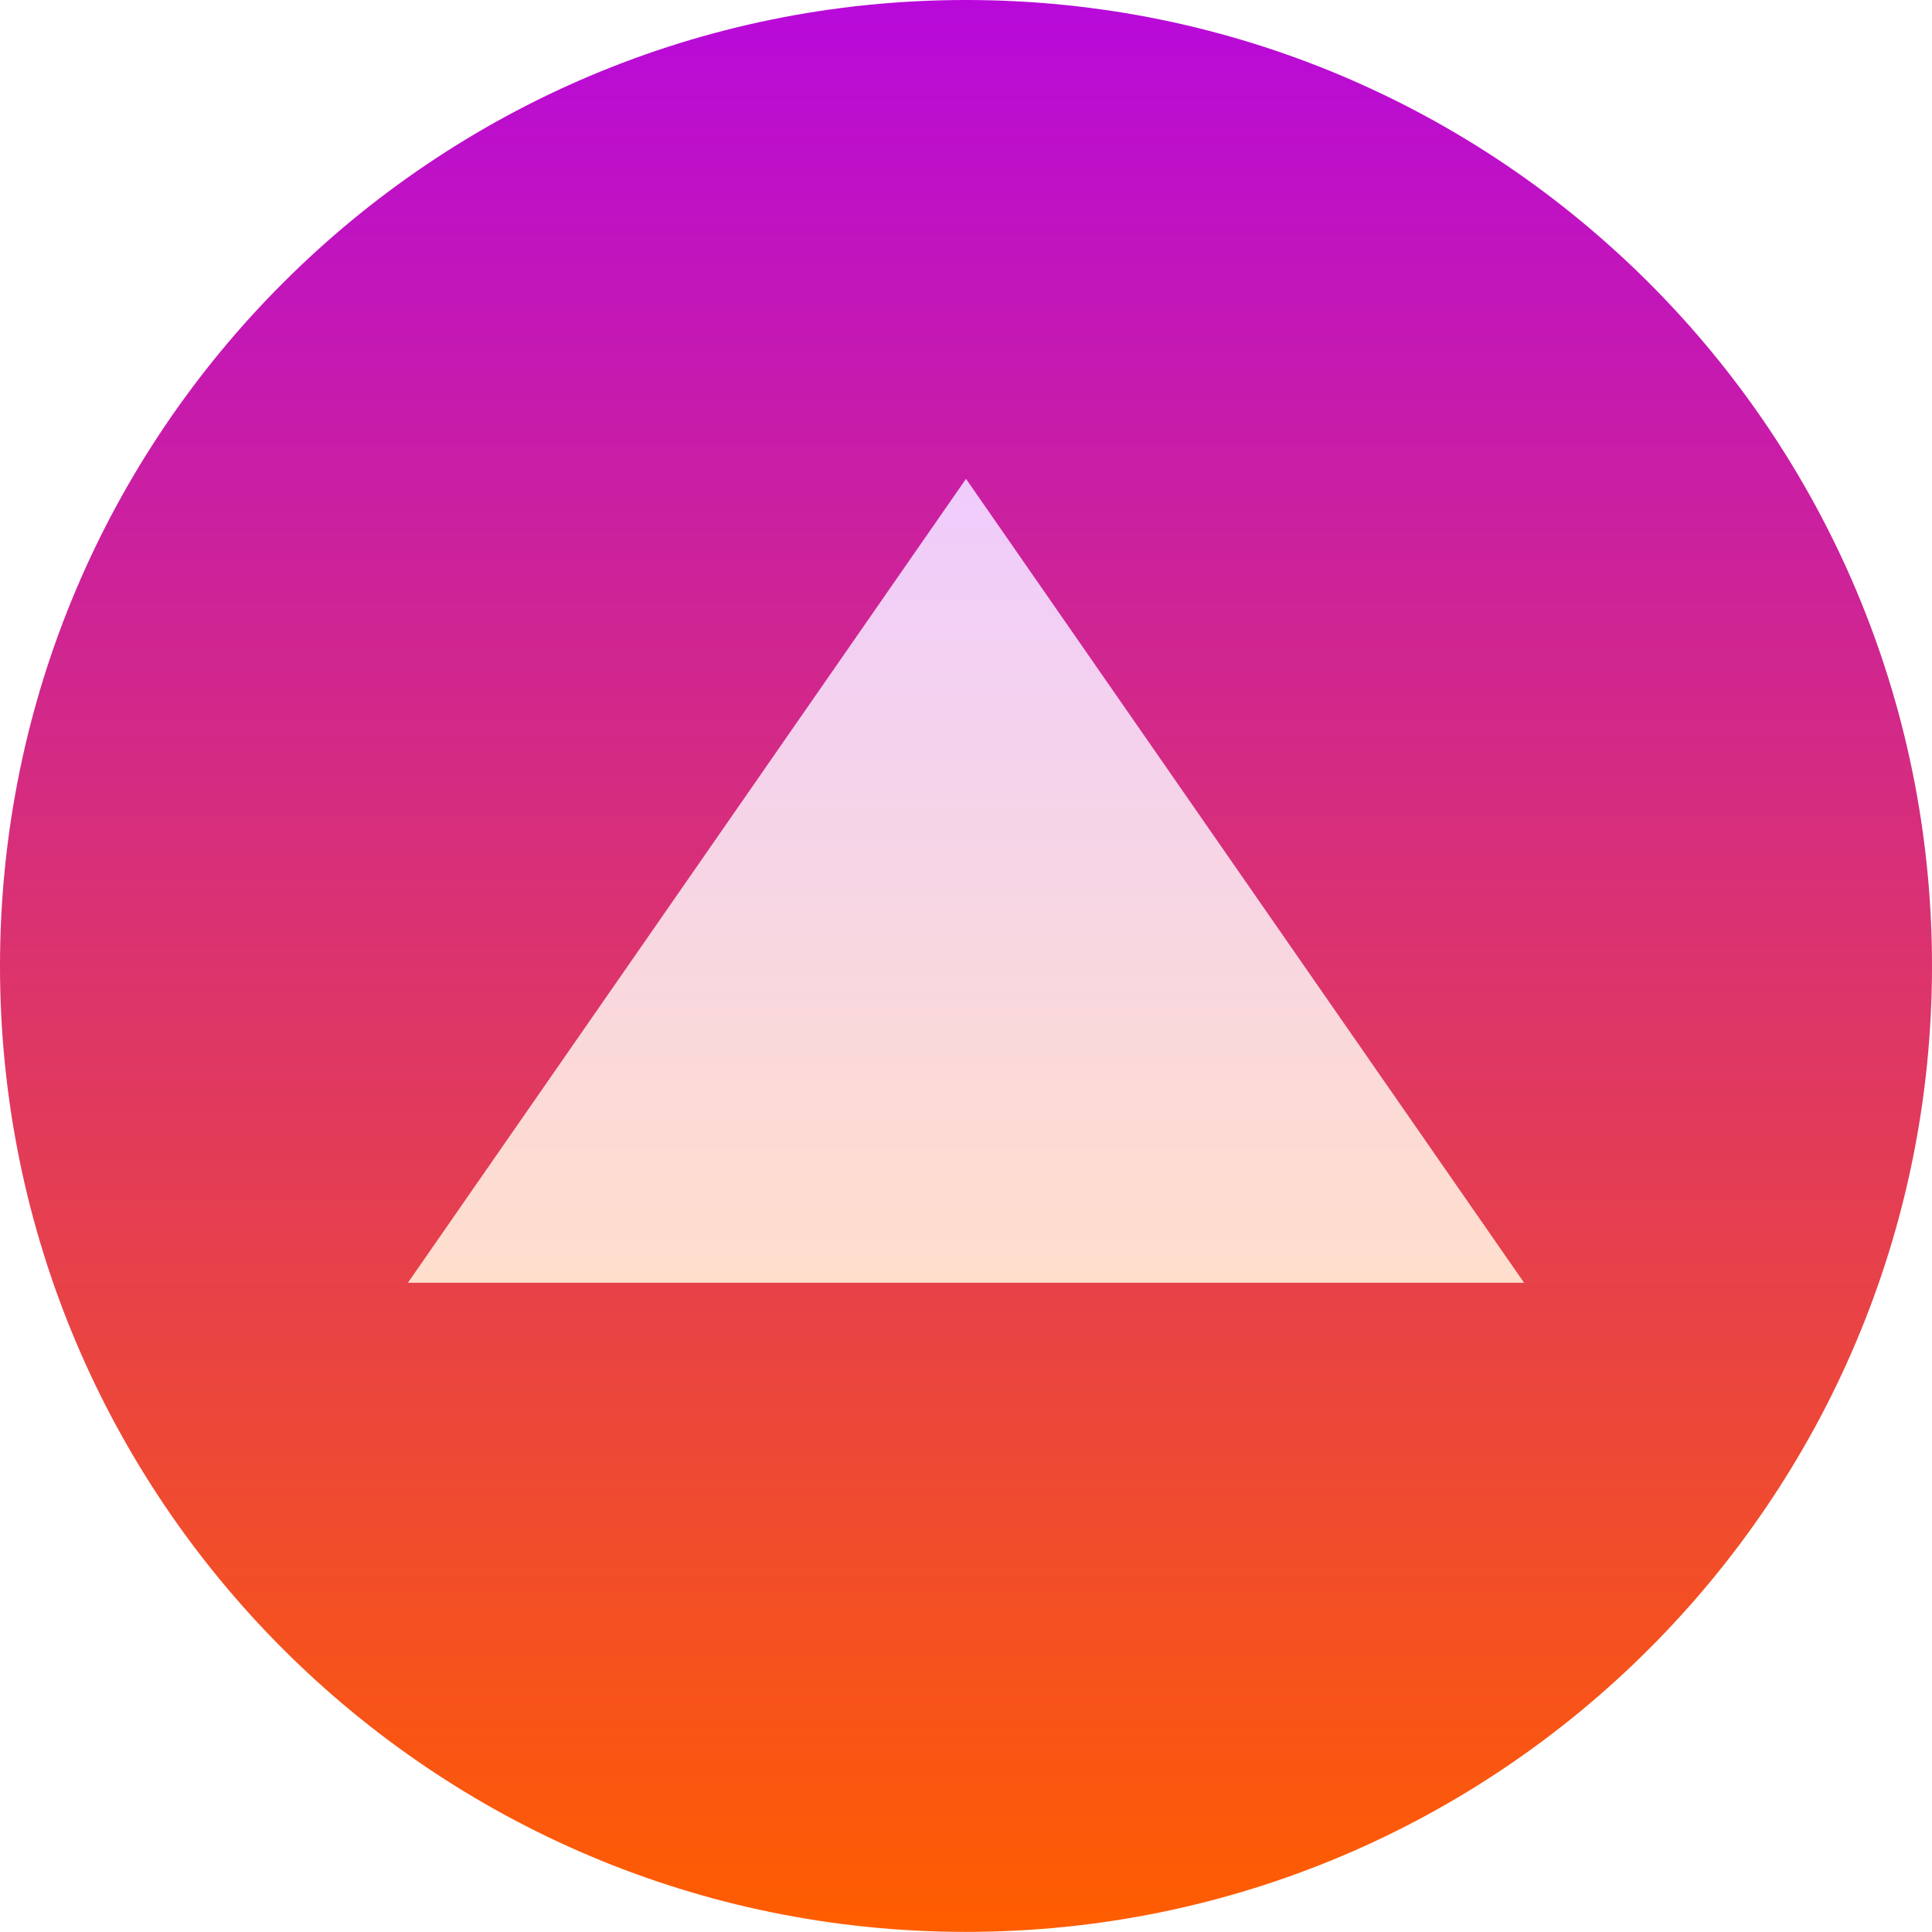 <?xml version="1.0" encoding="UTF-8"?>
<svg id="Layer_2" data-name="Layer 2" xmlns="http://www.w3.org/2000/svg" xmlns:xlink="http://www.w3.org/1999/xlink" viewBox="0 0 162.3 162.29">
  <defs>
    <style>
      .cls-1 {
        fill: url(#linear-gradient-2);
        opacity: .2;
      }

      .cls-2 {
        fill: url(#linear-gradient);
      }
    </style>
    <linearGradient id="linear-gradient" x1="81.15" y1="-17.6" x2="81.15" y2="161.52" gradientUnits="userSpaceOnUse">
      <stop offset="0" stop-color="#b000f2"/>
      <stop offset="1" stop-color="#ff5d00"/>
    </linearGradient>
    <linearGradient id="linear-gradient-2" x1="81.15" y1="40.23" x2="81.15" y2="107.76" xlink:href="#linear-gradient"/>
  </defs>
  <g id="Layer_1-2" data-name="Layer 1">
    <g>
      <path class="cls-2" d="m138.53,23.77C123.84,9.08,103.56,0,81.15,0S38.45,9.08,23.77,23.77C9.08,38.45,0,58.74,0,81.15c0,44.81,36.33,81.14,81.15,81.14,22.41,0,42.69-9.08,57.38-23.77,14.69-14.68,23.77-34.97,23.77-57.37s-9.08-42.7-23.77-57.38ZM34.27,107.76l46.88-67.53,46.88,67.53H34.27Z"/>
      <polygon class="cls-1" points="128.03 107.76 34.27 107.76 81.15 40.23 128.03 107.76"/>
    </g>
  </g>
</svg>